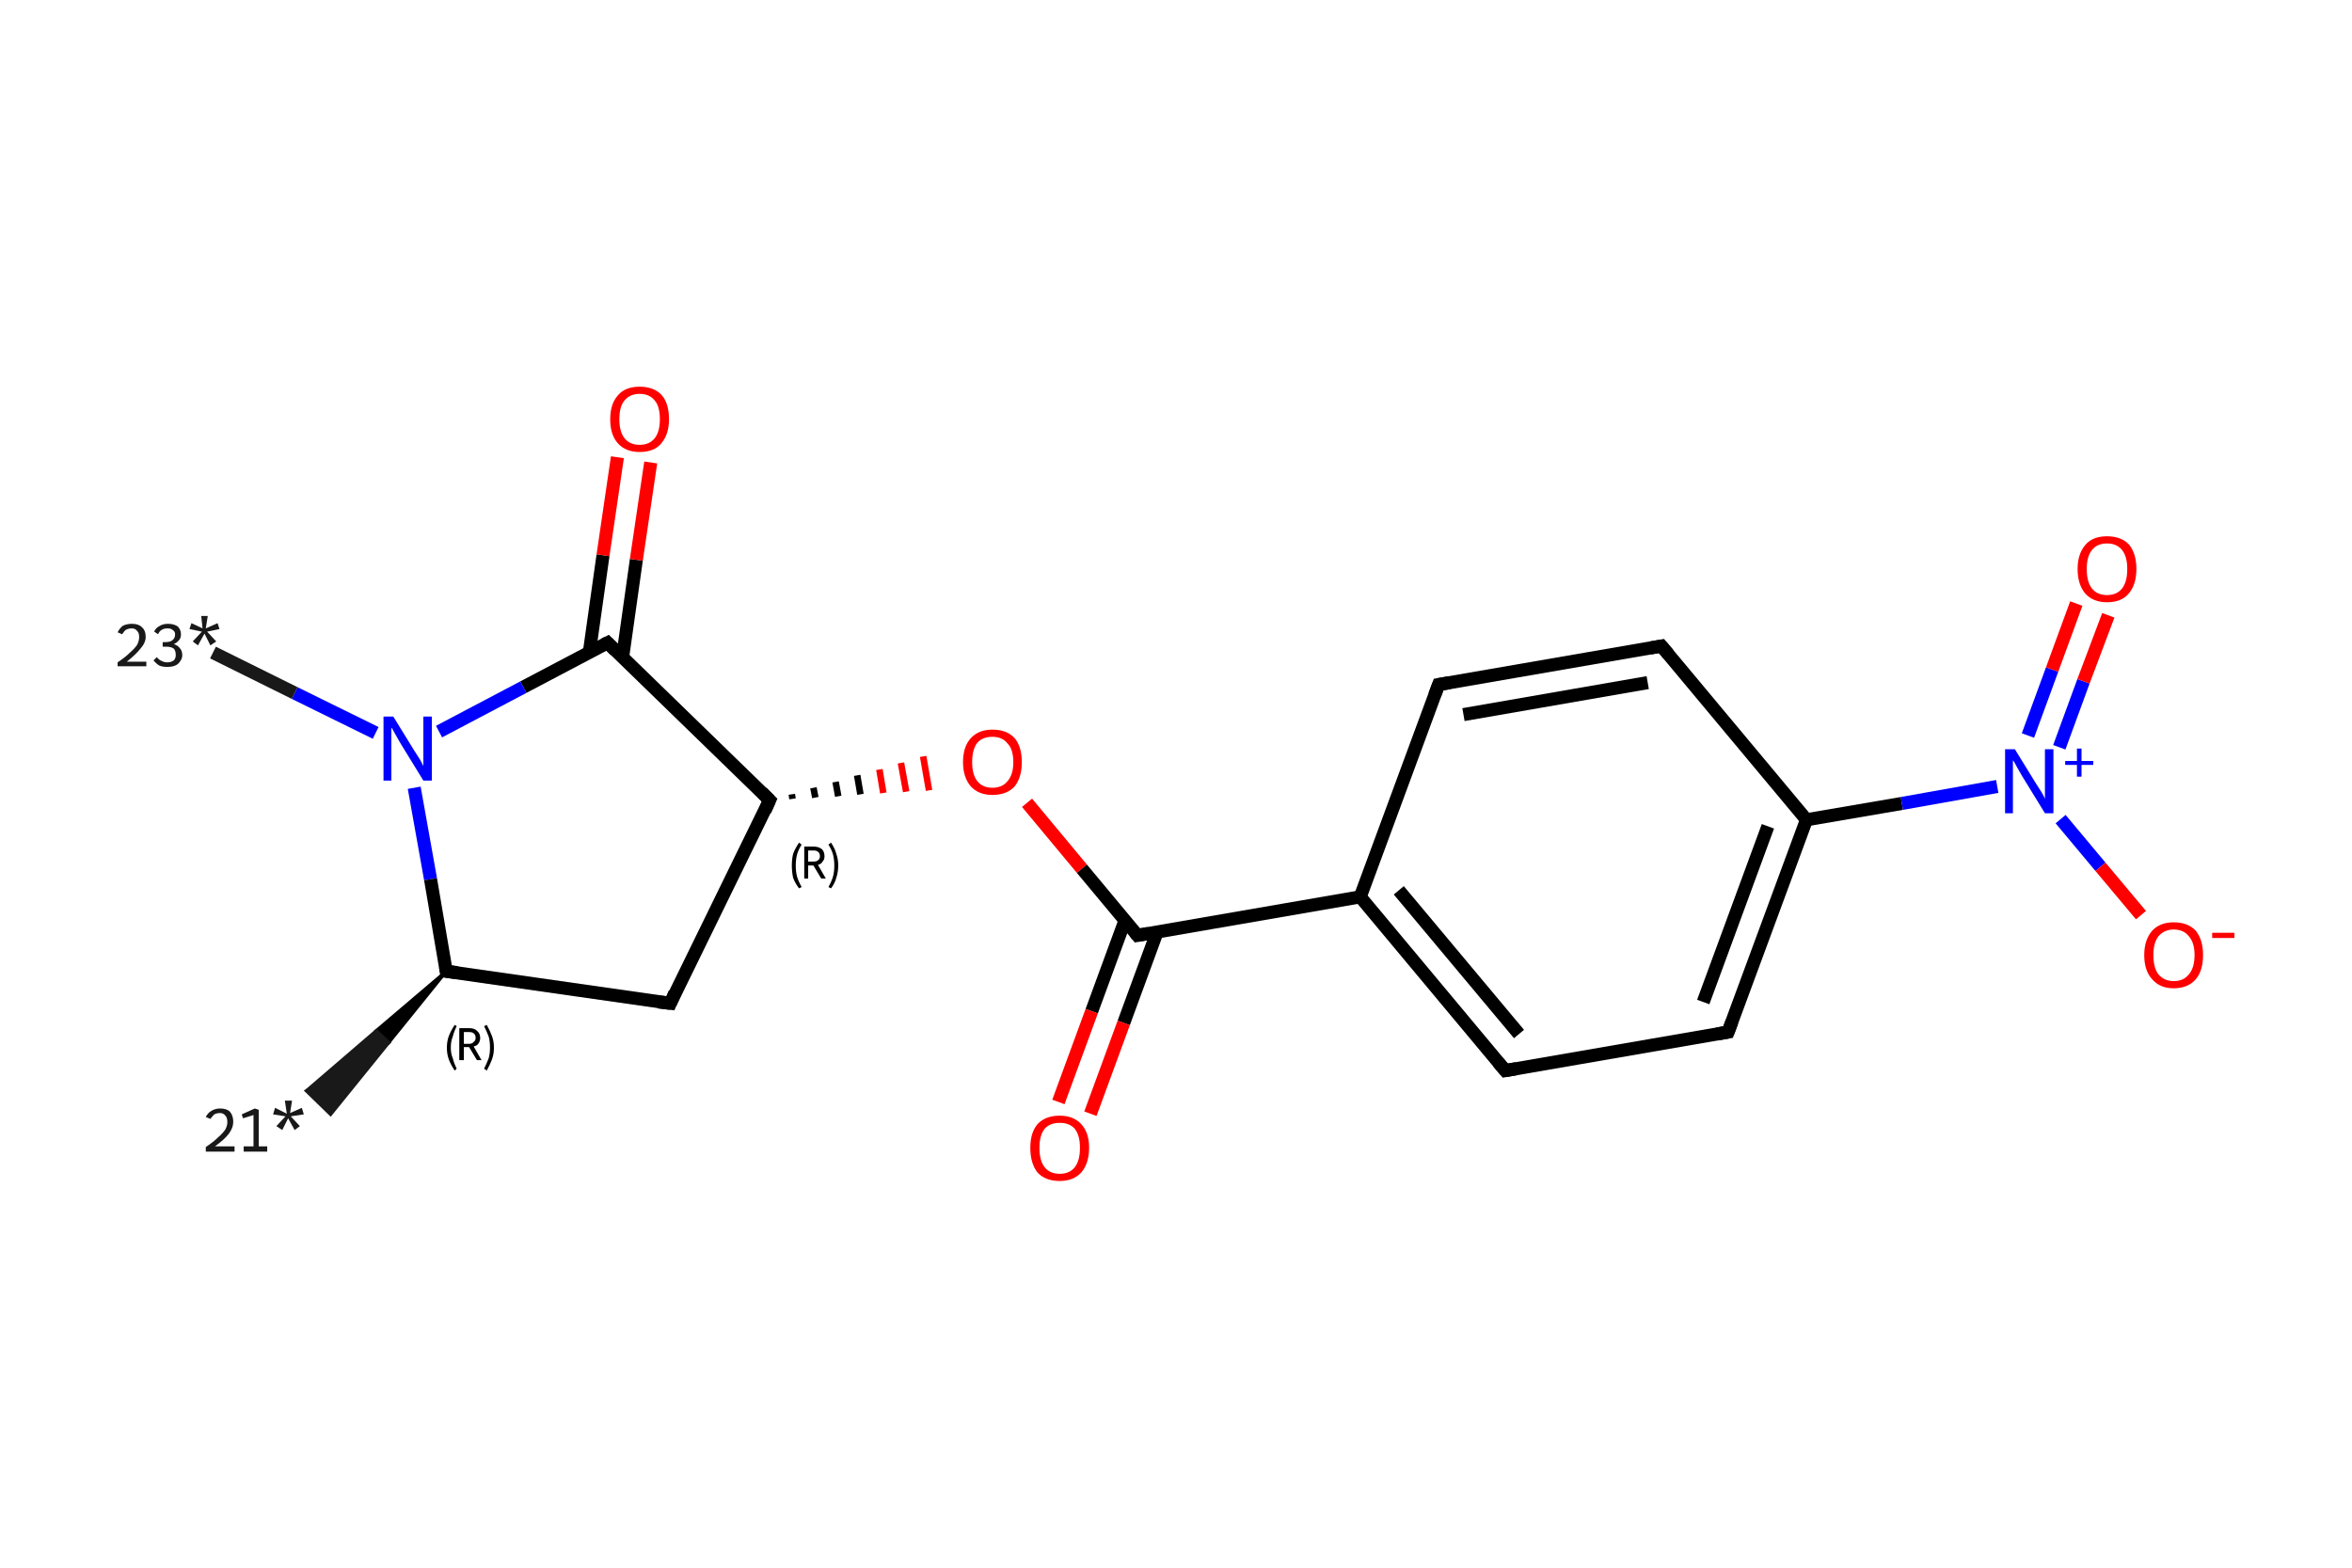 <?xml version='1.0' encoding='iso-8859-1'?>
<svg version='1.1' baseProfile='full'
              xmlns='http://www.w3.org/2000/svg'
                      xmlns:rdkit='http://www.rdkit.org/xml'
                      xmlns:xlink='http://www.w3.org/1999/xlink'
                  xml:space='preserve'
width='360px' height='240px' viewBox='0 0 360 240'>
<!-- END OF HEADER -->
<rect style='opacity:1.0;fill:#FFFFFF;stroke:none' width='360.0' height='240.0' x='0.0' y='0.0'> </rect>
<path class='bond-0 atom-1 atom-0' d='M 68.3,148.7 L 59.5,159.6 L 57.6,157.8 Z' style='fill:#000000;fill-rule:evenodd;fill-opacity:1;stroke:#000000;stroke-width:0.5px;stroke-linecap:butt;stroke-linejoin:miter;stroke-opacity:1;' />
<path class='bond-0 atom-1 atom-0' d='M 59.5,159.6 L 46.9,167.0 L 50.6,170.6 Z' style='fill:#191919;fill-rule:evenodd;fill-opacity:1;stroke:#191919;stroke-width:0.5px;stroke-linecap:butt;stroke-linejoin:miter;stroke-opacity:1;' />
<path class='bond-0 atom-1 atom-0' d='M 59.5,159.6 L 57.6,157.8 L 46.9,167.0 Z' style='fill:#191919;fill-rule:evenodd;fill-opacity:1;stroke:#191919;stroke-width:0.5px;stroke-linecap:butt;stroke-linejoin:miter;stroke-opacity:1;' />
<path class='bond-1 atom-1 atom-2' d='M 68.3,148.7 L 102.6,153.6' style='fill:none;fill-rule:evenodd;stroke:#000000;stroke-width:2.0px;stroke-linecap:butt;stroke-linejoin:miter;stroke-opacity:1' />
<path class='bond-2 atom-2 atom-3' d='M 102.6,153.6 L 117.8,122.5' style='fill:none;fill-rule:evenodd;stroke:#000000;stroke-width:2.0px;stroke-linecap:butt;stroke-linejoin:miter;stroke-opacity:1' />
<path class='bond-3 atom-3 atom-4' d='M 121.3,122.3 L 121.2,121.6' style='fill:none;fill-rule:evenodd;stroke:#000000;stroke-width:1.0px;stroke-linecap:butt;stroke-linejoin:miter;stroke-opacity:1' />
<path class='bond-3 atom-3 atom-4' d='M 124.8,122.1 L 124.5,120.6' style='fill:none;fill-rule:evenodd;stroke:#000000;stroke-width:1.0px;stroke-linecap:butt;stroke-linejoin:miter;stroke-opacity:1' />
<path class='bond-3 atom-3 atom-4' d='M 128.3,121.9 L 127.9,119.7' style='fill:none;fill-rule:evenodd;stroke:#000000;stroke-width:1.0px;stroke-linecap:butt;stroke-linejoin:miter;stroke-opacity:1' />
<path class='bond-3 atom-3 atom-4' d='M 131.7,121.6 L 131.2,118.7' style='fill:none;fill-rule:evenodd;stroke:#000000;stroke-width:1.0px;stroke-linecap:butt;stroke-linejoin:miter;stroke-opacity:1' />
<path class='bond-3 atom-3 atom-4' d='M 135.2,121.4 L 134.6,117.8' style='fill:none;fill-rule:evenodd;stroke:#FF0000;stroke-width:1.0px;stroke-linecap:butt;stroke-linejoin:miter;stroke-opacity:1' />
<path class='bond-3 atom-3 atom-4' d='M 138.7,121.2 L 137.9,116.8' style='fill:none;fill-rule:evenodd;stroke:#FF0000;stroke-width:1.0px;stroke-linecap:butt;stroke-linejoin:miter;stroke-opacity:1' />
<path class='bond-3 atom-3 atom-4' d='M 142.2,121.0 L 141.3,115.8' style='fill:none;fill-rule:evenodd;stroke:#FF0000;stroke-width:1.0px;stroke-linecap:butt;stroke-linejoin:miter;stroke-opacity:1' />
<path class='bond-4 atom-4 atom-5' d='M 157.2,122.9 L 165.6,133.0' style='fill:none;fill-rule:evenodd;stroke:#FF0000;stroke-width:2.0px;stroke-linecap:butt;stroke-linejoin:miter;stroke-opacity:1' />
<path class='bond-4 atom-4 atom-5' d='M 165.6,133.0 L 174.1,143.2' style='fill:none;fill-rule:evenodd;stroke:#000000;stroke-width:2.0px;stroke-linecap:butt;stroke-linejoin:miter;stroke-opacity:1' />
<path class='bond-5 atom-5 atom-6' d='M 172.2,140.9 L 167.1,154.8' style='fill:none;fill-rule:evenodd;stroke:#000000;stroke-width:2.0px;stroke-linecap:butt;stroke-linejoin:miter;stroke-opacity:1' />
<path class='bond-5 atom-5 atom-6' d='M 167.1,154.8 L 162.0,168.7' style='fill:none;fill-rule:evenodd;stroke:#FF0000;stroke-width:2.0px;stroke-linecap:butt;stroke-linejoin:miter;stroke-opacity:1' />
<path class='bond-5 atom-5 atom-6' d='M 177.1,142.7 L 172.0,156.6' style='fill:none;fill-rule:evenodd;stroke:#000000;stroke-width:2.0px;stroke-linecap:butt;stroke-linejoin:miter;stroke-opacity:1' />
<path class='bond-5 atom-5 atom-6' d='M 172.0,156.6 L 166.9,170.5' style='fill:none;fill-rule:evenodd;stroke:#FF0000;stroke-width:2.0px;stroke-linecap:butt;stroke-linejoin:miter;stroke-opacity:1' />
<path class='bond-6 atom-5 atom-7' d='M 174.1,143.2 L 208.2,137.3' style='fill:none;fill-rule:evenodd;stroke:#000000;stroke-width:2.0px;stroke-linecap:butt;stroke-linejoin:miter;stroke-opacity:1' />
<path class='bond-7 atom-7 atom-8' d='M 208.2,137.3 L 230.4,163.9' style='fill:none;fill-rule:evenodd;stroke:#000000;stroke-width:2.0px;stroke-linecap:butt;stroke-linejoin:miter;stroke-opacity:1' />
<path class='bond-7 atom-7 atom-8' d='M 214.1,136.3 L 232.5,158.3' style='fill:none;fill-rule:evenodd;stroke:#000000;stroke-width:2.0px;stroke-linecap:butt;stroke-linejoin:miter;stroke-opacity:1' />
<path class='bond-8 atom-8 atom-9' d='M 230.4,163.9 L 264.5,158.0' style='fill:none;fill-rule:evenodd;stroke:#000000;stroke-width:2.0px;stroke-linecap:butt;stroke-linejoin:miter;stroke-opacity:1' />
<path class='bond-9 atom-9 atom-10' d='M 264.5,158.0 L 276.5,125.5' style='fill:none;fill-rule:evenodd;stroke:#000000;stroke-width:2.0px;stroke-linecap:butt;stroke-linejoin:miter;stroke-opacity:1' />
<path class='bond-9 atom-9 atom-10' d='M 260.7,153.4 L 270.6,126.5' style='fill:none;fill-rule:evenodd;stroke:#000000;stroke-width:2.0px;stroke-linecap:butt;stroke-linejoin:miter;stroke-opacity:1' />
<path class='bond-10 atom-10 atom-11' d='M 276.5,125.5 L 291.1,123.0' style='fill:none;fill-rule:evenodd;stroke:#000000;stroke-width:2.0px;stroke-linecap:butt;stroke-linejoin:miter;stroke-opacity:1' />
<path class='bond-10 atom-10 atom-11' d='M 291.1,123.0 L 305.7,120.4' style='fill:none;fill-rule:evenodd;stroke:#0000FF;stroke-width:2.0px;stroke-linecap:butt;stroke-linejoin:miter;stroke-opacity:1' />
<path class='bond-11 atom-11 atom-12' d='M 315.2,114.4 L 318.9,104.3' style='fill:none;fill-rule:evenodd;stroke:#0000FF;stroke-width:2.0px;stroke-linecap:butt;stroke-linejoin:miter;stroke-opacity:1' />
<path class='bond-11 atom-11 atom-12' d='M 318.9,104.3 L 322.7,94.2' style='fill:none;fill-rule:evenodd;stroke:#FF0000;stroke-width:2.0px;stroke-linecap:butt;stroke-linejoin:miter;stroke-opacity:1' />
<path class='bond-11 atom-11 atom-12' d='M 310.4,112.6 L 314.1,102.5' style='fill:none;fill-rule:evenodd;stroke:#0000FF;stroke-width:2.0px;stroke-linecap:butt;stroke-linejoin:miter;stroke-opacity:1' />
<path class='bond-11 atom-11 atom-12' d='M 314.1,102.5 L 317.8,92.4' style='fill:none;fill-rule:evenodd;stroke:#FF0000;stroke-width:2.0px;stroke-linecap:butt;stroke-linejoin:miter;stroke-opacity:1' />
<path class='bond-12 atom-11 atom-13' d='M 315.4,125.4 L 321.5,132.7' style='fill:none;fill-rule:evenodd;stroke:#0000FF;stroke-width:2.0px;stroke-linecap:butt;stroke-linejoin:miter;stroke-opacity:1' />
<path class='bond-12 atom-11 atom-13' d='M 321.5,132.7 L 327.7,140.1' style='fill:none;fill-rule:evenodd;stroke:#FF0000;stroke-width:2.0px;stroke-linecap:butt;stroke-linejoin:miter;stroke-opacity:1' />
<path class='bond-13 atom-10 atom-14' d='M 276.5,125.5 L 254.3,98.9' style='fill:none;fill-rule:evenodd;stroke:#000000;stroke-width:2.0px;stroke-linecap:butt;stroke-linejoin:miter;stroke-opacity:1' />
<path class='bond-14 atom-14 atom-15' d='M 254.3,98.9 L 220.2,104.8' style='fill:none;fill-rule:evenodd;stroke:#000000;stroke-width:2.0px;stroke-linecap:butt;stroke-linejoin:miter;stroke-opacity:1' />
<path class='bond-14 atom-14 atom-15' d='M 252.2,104.5 L 224.0,109.4' style='fill:none;fill-rule:evenodd;stroke:#000000;stroke-width:2.0px;stroke-linecap:butt;stroke-linejoin:miter;stroke-opacity:1' />
<path class='bond-15 atom-3 atom-16' d='M 117.8,122.5 L 93.0,98.4' style='fill:none;fill-rule:evenodd;stroke:#000000;stroke-width:2.0px;stroke-linecap:butt;stroke-linejoin:miter;stroke-opacity:1' />
<path class='bond-16 atom-16 atom-17' d='M 95.3,100.6 L 97.4,85.7' style='fill:none;fill-rule:evenodd;stroke:#000000;stroke-width:2.0px;stroke-linecap:butt;stroke-linejoin:miter;stroke-opacity:1' />
<path class='bond-16 atom-16 atom-17' d='M 97.4,85.7 L 99.6,70.8' style='fill:none;fill-rule:evenodd;stroke:#FF0000;stroke-width:2.0px;stroke-linecap:butt;stroke-linejoin:miter;stroke-opacity:1' />
<path class='bond-16 atom-16 atom-17' d='M 90.2,99.9 L 92.3,85.0' style='fill:none;fill-rule:evenodd;stroke:#000000;stroke-width:2.0px;stroke-linecap:butt;stroke-linejoin:miter;stroke-opacity:1' />
<path class='bond-16 atom-16 atom-17' d='M 92.3,85.0 L 94.5,70.0' style='fill:none;fill-rule:evenodd;stroke:#FF0000;stroke-width:2.0px;stroke-linecap:butt;stroke-linejoin:miter;stroke-opacity:1' />
<path class='bond-17 atom-16 atom-18' d='M 93.0,98.4 L 80.1,105.2' style='fill:none;fill-rule:evenodd;stroke:#000000;stroke-width:2.0px;stroke-linecap:butt;stroke-linejoin:miter;stroke-opacity:1' />
<path class='bond-17 atom-16 atom-18' d='M 80.1,105.2 L 67.2,112.0' style='fill:none;fill-rule:evenodd;stroke:#0000FF;stroke-width:2.0px;stroke-linecap:butt;stroke-linejoin:miter;stroke-opacity:1' />
<path class='bond-18 atom-18 atom-19' d='M 57.5,112.2 L 45.1,106.1' style='fill:none;fill-rule:evenodd;stroke:#0000FF;stroke-width:2.0px;stroke-linecap:butt;stroke-linejoin:miter;stroke-opacity:1' />
<path class='bond-18 atom-18 atom-19' d='M 45.1,106.1 L 32.6,99.9' style='fill:none;fill-rule:evenodd;stroke:#191919;stroke-width:2.0px;stroke-linecap:butt;stroke-linejoin:miter;stroke-opacity:1' />
<path class='bond-19 atom-18 atom-1' d='M 63.4,120.6 L 65.9,134.6' style='fill:none;fill-rule:evenodd;stroke:#0000FF;stroke-width:2.0px;stroke-linecap:butt;stroke-linejoin:miter;stroke-opacity:1' />
<path class='bond-19 atom-18 atom-1' d='M 65.9,134.6 L 68.3,148.7' style='fill:none;fill-rule:evenodd;stroke:#000000;stroke-width:2.0px;stroke-linecap:butt;stroke-linejoin:miter;stroke-opacity:1' />
<path class='bond-20 atom-15 atom-7' d='M 220.2,104.8 L 208.2,137.3' style='fill:none;fill-rule:evenodd;stroke:#000000;stroke-width:2.0px;stroke-linecap:butt;stroke-linejoin:miter;stroke-opacity:1' />
<path d='M 70.0,148.9 L 68.3,148.7 L 68.2,148.0' style='fill:none;stroke:#000000;stroke-width:2.0px;stroke-linecap:butt;stroke-linejoin:miter;stroke-opacity:1;' />
<path d='M 100.8,153.4 L 102.6,153.6 L 103.3,152.0' style='fill:none;stroke:#000000;stroke-width:2.0px;stroke-linecap:butt;stroke-linejoin:miter;stroke-opacity:1;' />
<path d='M 117.1,124.1 L 117.8,122.5 L 116.6,121.3' style='fill:none;stroke:#000000;stroke-width:2.0px;stroke-linecap:butt;stroke-linejoin:miter;stroke-opacity:1;' />
<path d='M 173.7,142.7 L 174.1,143.2 L 175.8,142.9' style='fill:none;stroke:#000000;stroke-width:2.0px;stroke-linecap:butt;stroke-linejoin:miter;stroke-opacity:1;' />
<path d='M 229.3,162.6 L 230.4,163.9 L 232.1,163.6' style='fill:none;stroke:#000000;stroke-width:2.0px;stroke-linecap:butt;stroke-linejoin:miter;stroke-opacity:1;' />
<path d='M 262.8,158.3 L 264.5,158.0 L 265.1,156.4' style='fill:none;stroke:#000000;stroke-width:2.0px;stroke-linecap:butt;stroke-linejoin:miter;stroke-opacity:1;' />
<path d='M 255.4,100.2 L 254.3,98.9 L 252.6,99.2' style='fill:none;stroke:#000000;stroke-width:2.0px;stroke-linecap:butt;stroke-linejoin:miter;stroke-opacity:1;' />
<path d='M 221.9,104.5 L 220.2,104.8 L 219.6,106.4' style='fill:none;stroke:#000000;stroke-width:2.0px;stroke-linecap:butt;stroke-linejoin:miter;stroke-opacity:1;' />
<path d='M 94.2,99.6 L 93.0,98.4 L 92.4,98.7' style='fill:none;stroke:#000000;stroke-width:2.0px;stroke-linecap:butt;stroke-linejoin:miter;stroke-opacity:1;' />
<path class='atom-0' d='M 31.5 171.0
Q 31.8 170.4, 32.3 170.1
Q 32.9 169.7, 33.7 169.7
Q 34.7 169.7, 35.2 170.2
Q 35.7 170.8, 35.7 171.7
Q 35.7 172.7, 35.0 173.6
Q 34.3 174.5, 32.9 175.5
L 35.9 175.5
L 35.9 176.3
L 31.5 176.3
L 31.5 175.6
Q 32.7 174.8, 33.4 174.1
Q 34.1 173.5, 34.5 172.9
Q 34.8 172.3, 34.8 171.8
Q 34.8 171.1, 34.5 170.8
Q 34.2 170.4, 33.7 170.4
Q 33.2 170.4, 32.8 170.6
Q 32.5 170.9, 32.2 171.3
L 31.5 171.0
' fill='#191919'/>
<path class='atom-0' d='M 37.3 175.5
L 38.8 175.5
L 38.8 170.7
L 37.2 171.2
L 37.0 170.6
L 39.0 169.7
L 39.6 169.9
L 39.6 175.5
L 40.9 175.5
L 40.9 176.3
L 37.3 176.3
L 37.3 175.5
' fill='#191919'/>
<path class='atom-0' d='M 42.3 172.4
L 43.7 170.9
L 41.8 170.6
L 42.1 169.6
L 43.9 170.5
L 43.6 168.5
L 44.7 168.5
L 44.4 170.4
L 46.2 169.6
L 46.5 170.6
L 44.5 170.9
L 45.9 172.4
L 45.1 173.0
L 44.1 171.2
L 43.2 173.0
L 42.3 172.4
' fill='#191919'/>
<path class='atom-4' d='M 147.4 116.7
Q 147.4 114.3, 148.6 113.0
Q 149.8 111.7, 151.9 111.7
Q 154.1 111.7, 155.3 113.0
Q 156.4 114.3, 156.4 116.7
Q 156.4 119.0, 155.3 120.4
Q 154.1 121.7, 151.9 121.7
Q 149.8 121.7, 148.6 120.4
Q 147.4 119.0, 147.4 116.7
M 151.9 120.6
Q 153.4 120.6, 154.2 119.6
Q 155.1 118.6, 155.1 116.7
Q 155.1 114.7, 154.2 113.8
Q 153.4 112.8, 151.9 112.8
Q 150.4 112.8, 149.6 113.7
Q 148.8 114.7, 148.8 116.7
Q 148.8 118.6, 149.6 119.6
Q 150.4 120.6, 151.9 120.6
' fill='#FF0000'/>
<path class='atom-6' d='M 157.7 175.7
Q 157.7 173.4, 158.8 172.1
Q 160.0 170.8, 162.2 170.8
Q 164.3 170.8, 165.5 172.1
Q 166.7 173.4, 166.7 175.7
Q 166.7 178.1, 165.5 179.5
Q 164.3 180.8, 162.2 180.8
Q 160.0 180.8, 158.8 179.5
Q 157.7 178.1, 157.7 175.7
M 162.2 179.7
Q 163.7 179.7, 164.5 178.7
Q 165.3 177.7, 165.3 175.7
Q 165.3 173.8, 164.5 172.8
Q 163.7 171.9, 162.2 171.9
Q 160.7 171.9, 159.9 172.8
Q 159.1 173.8, 159.1 175.7
Q 159.1 177.7, 159.9 178.7
Q 160.7 179.7, 162.2 179.7
' fill='#FF0000'/>
<path class='atom-11' d='M 308.4 114.7
L 311.6 119.9
Q 311.9 120.4, 312.5 121.3
Q 313.0 122.2, 313.0 122.3
L 313.0 114.7
L 314.3 114.7
L 314.3 124.5
L 313.0 124.5
L 309.5 118.8
Q 309.1 118.1, 308.7 117.4
Q 308.3 116.6, 308.1 116.4
L 308.1 124.5
L 306.9 124.5
L 306.9 114.7
L 308.4 114.7
' fill='#0000FF'/>
<path class='atom-11' d='M 316.1 116.5
L 317.9 116.5
L 317.9 114.6
L 318.6 114.6
L 318.6 116.5
L 320.4 116.5
L 320.4 117.1
L 318.6 117.1
L 318.6 118.9
L 317.9 118.9
L 317.9 117.1
L 316.1 117.1
L 316.1 116.5
' fill='#0000FF'/>
<path class='atom-12' d='M 318.0 87.1
Q 318.0 84.8, 319.2 83.4
Q 320.3 82.1, 322.5 82.1
Q 324.7 82.1, 325.9 83.4
Q 327.0 84.8, 327.0 87.1
Q 327.0 89.5, 325.8 90.9
Q 324.7 92.2, 322.5 92.2
Q 320.4 92.2, 319.2 90.9
Q 318.0 89.5, 318.0 87.1
M 322.5 91.1
Q 324.0 91.1, 324.8 90.1
Q 325.6 89.1, 325.6 87.1
Q 325.6 85.2, 324.8 84.2
Q 324.0 83.2, 322.5 83.2
Q 321.0 83.2, 320.2 84.2
Q 319.4 85.2, 319.4 87.1
Q 319.4 89.1, 320.2 90.1
Q 321.0 91.1, 322.5 91.1
' fill='#FF0000'/>
<path class='atom-13' d='M 328.2 146.2
Q 328.2 143.9, 329.4 142.5
Q 330.6 141.2, 332.7 141.2
Q 334.9 141.2, 336.1 142.5
Q 337.2 143.9, 337.2 146.2
Q 337.2 148.6, 336.1 149.9
Q 334.9 151.3, 332.7 151.3
Q 330.6 151.3, 329.4 149.9
Q 328.2 148.6, 328.2 146.2
M 332.7 150.2
Q 334.2 150.2, 335.0 149.2
Q 335.9 148.2, 335.9 146.2
Q 335.9 144.3, 335.0 143.3
Q 334.2 142.3, 332.7 142.3
Q 331.3 142.3, 330.4 143.3
Q 329.6 144.3, 329.6 146.2
Q 329.6 148.2, 330.4 149.2
Q 331.3 150.2, 332.7 150.2
' fill='#FF0000'/>
<path class='atom-13' d='M 338.6 142.8
L 342.0 142.8
L 342.0 143.6
L 338.6 143.6
L 338.6 142.8
' fill='#FF0000'/>
<path class='atom-17' d='M 93.4 64.2
Q 93.4 61.8, 94.6 60.5
Q 95.7 59.2, 97.9 59.2
Q 100.1 59.2, 101.3 60.5
Q 102.4 61.8, 102.4 64.2
Q 102.4 66.5, 101.2 67.9
Q 100.1 69.2, 97.9 69.2
Q 95.8 69.2, 94.6 67.9
Q 93.4 66.6, 93.4 64.2
M 97.9 68.1
Q 99.4 68.1, 100.2 67.1
Q 101.0 66.1, 101.0 64.2
Q 101.0 62.2, 100.2 61.3
Q 99.4 60.3, 97.9 60.3
Q 96.4 60.3, 95.6 61.3
Q 94.8 62.2, 94.8 64.2
Q 94.8 66.1, 95.6 67.1
Q 96.4 68.1, 97.9 68.1
' fill='#FF0000'/>
<path class='atom-18' d='M 60.2 109.7
L 63.4 114.9
Q 63.7 115.4, 64.3 116.3
Q 64.8 117.2, 64.8 117.3
L 64.8 109.7
L 66.1 109.7
L 66.1 119.5
L 64.8 119.5
L 61.3 113.8
Q 60.9 113.1, 60.5 112.4
Q 60.1 111.6, 59.9 111.4
L 59.9 119.5
L 58.7 119.5
L 58.7 109.7
L 60.2 109.7
' fill='#0000FF'/>
<path class='atom-19' d='M 18.0 96.8
Q 18.3 96.2, 18.8 95.8
Q 19.4 95.5, 20.2 95.5
Q 21.2 95.5, 21.7 96.0
Q 22.3 96.5, 22.3 97.5
Q 22.3 98.4, 21.5 99.3
Q 20.8 100.2, 19.4 101.3
L 22.4 101.3
L 22.4 102.0
L 18.0 102.0
L 18.0 101.4
Q 19.2 100.6, 19.9 99.9
Q 20.6 99.3, 21.0 98.7
Q 21.3 98.1, 21.3 97.5
Q 21.3 96.9, 21.0 96.6
Q 20.7 96.2, 20.2 96.2
Q 19.7 96.2, 19.3 96.4
Q 19.0 96.6, 18.7 97.1
L 18.0 96.8
' fill='#191919'/>
<path class='atom-19' d='M 26.6 98.6
Q 27.2 98.8, 27.5 99.2
Q 27.9 99.6, 27.9 100.3
Q 27.9 100.8, 27.6 101.2
Q 27.3 101.7, 26.8 101.9
Q 26.3 102.1, 25.6 102.1
Q 24.9 102.1, 24.4 101.9
Q 23.9 101.6, 23.5 101.1
L 24.0 100.6
Q 24.4 101.1, 24.8 101.2
Q 25.1 101.4, 25.6 101.4
Q 26.2 101.4, 26.6 101.1
Q 26.9 100.8, 26.9 100.3
Q 26.9 99.6, 26.6 99.3
Q 26.2 99.0, 25.4 99.0
L 24.9 99.0
L 24.9 98.3
L 25.3 98.3
Q 26.1 98.3, 26.4 98.0
Q 26.8 97.7, 26.8 97.1
Q 26.8 96.7, 26.5 96.5
Q 26.2 96.2, 25.7 96.2
Q 25.1 96.2, 24.8 96.4
Q 24.4 96.6, 24.2 97.1
L 23.6 96.7
Q 23.8 96.2, 24.3 95.9
Q 24.9 95.5, 25.7 95.5
Q 26.6 95.5, 27.2 95.9
Q 27.7 96.4, 27.7 97.1
Q 27.7 97.7, 27.4 98.0
Q 27.1 98.4, 26.6 98.6
' fill='#191919'/>
<path class='atom-19' d='M 29.5 98.2
L 30.9 96.7
L 29.0 96.3
L 29.3 95.4
L 31.0 96.2
L 30.8 94.3
L 31.8 94.3
L 31.5 96.2
L 33.3 95.4
L 33.6 96.3
L 31.7 96.7
L 33.1 98.2
L 32.2 98.8
L 31.3 97.0
L 30.3 98.8
L 29.5 98.2
' fill='#191919'/>
<path class='note' d='M 68.4 160.4
Q 68.4 159.4, 68.7 158.6
Q 69.0 157.8, 69.6 156.9
L 69.9 157.1
Q 69.5 157.9, 69.3 158.7
Q 69.0 159.4, 69.0 160.4
Q 69.0 161.3, 69.3 162.0
Q 69.5 162.8, 69.9 163.6
L 69.6 163.9
Q 69.0 163.0, 68.7 162.2
Q 68.4 161.4, 68.4 160.4
' fill='#000000'/>
<path class='note' d='M 73.0 162.3
L 71.8 160.3
L 71.8 160.3
L 71.0 160.3
L 71.0 162.3
L 70.3 162.3
L 70.3 157.4
L 71.8 157.4
Q 72.6 157.4, 73.0 157.8
Q 73.5 158.2, 73.5 158.9
Q 73.5 159.4, 73.2 159.8
Q 73.0 160.1, 72.5 160.2
L 73.7 162.3
L 73.0 162.3
M 71.0 159.8
L 71.8 159.8
Q 72.3 159.8, 72.5 159.5
Q 72.8 159.3, 72.8 158.9
Q 72.8 158.4, 72.5 158.2
Q 72.3 158.0, 71.8 158.0
L 71.0 158.0
L 71.0 159.8
' fill='#000000'/>
<path class='note' d='M 75.6 160.4
Q 75.6 161.4, 75.3 162.2
Q 75.0 163.0, 74.5 163.9
L 74.1 163.6
Q 74.5 162.8, 74.8 162.0
Q 75.0 161.3, 75.0 160.4
Q 75.0 159.4, 74.8 158.7
Q 74.5 157.9, 74.1 157.1
L 74.5 156.9
Q 75.0 157.8, 75.3 158.6
Q 75.6 159.4, 75.6 160.4
' fill='#000000'/>
<path class='note' d='M 121.2 132.5
Q 121.2 131.5, 121.4 130.7
Q 121.7 129.9, 122.3 129.0
L 122.7 129.3
Q 122.2 130.1, 122.0 130.8
Q 121.8 131.6, 121.8 132.5
Q 121.8 133.5, 122.0 134.2
Q 122.2 134.9, 122.7 135.8
L 122.3 136.0
Q 121.7 135.2, 121.4 134.4
Q 121.2 133.5, 121.2 132.5
' fill='#000000'/>
<path class='note' d='M 125.7 134.5
L 124.5 132.5
L 124.5 132.5
L 123.7 132.5
L 123.7 134.5
L 123.1 134.5
L 123.1 129.6
L 124.5 129.6
Q 125.3 129.6, 125.8 130.0
Q 126.2 130.4, 126.2 131.1
Q 126.2 131.6, 125.9 131.9
Q 125.7 132.3, 125.2 132.4
L 126.4 134.5
L 125.7 134.5
M 123.7 131.9
L 124.5 131.9
Q 125.0 131.9, 125.2 131.7
Q 125.5 131.5, 125.5 131.1
Q 125.5 130.6, 125.2 130.4
Q 125.0 130.2, 124.5 130.2
L 123.7 130.2
L 123.7 131.9
' fill='#000000'/>
<path class='note' d='M 128.3 132.5
Q 128.3 133.5, 128.0 134.4
Q 127.8 135.2, 127.2 136.0
L 126.8 135.8
Q 127.3 134.9, 127.5 134.2
Q 127.7 133.5, 127.7 132.5
Q 127.7 131.6, 127.5 130.8
Q 127.3 130.1, 126.8 129.3
L 127.2 129.0
Q 127.8 129.9, 128.0 130.7
Q 128.3 131.5, 128.3 132.5
' fill='#000000'/>
</svg>
